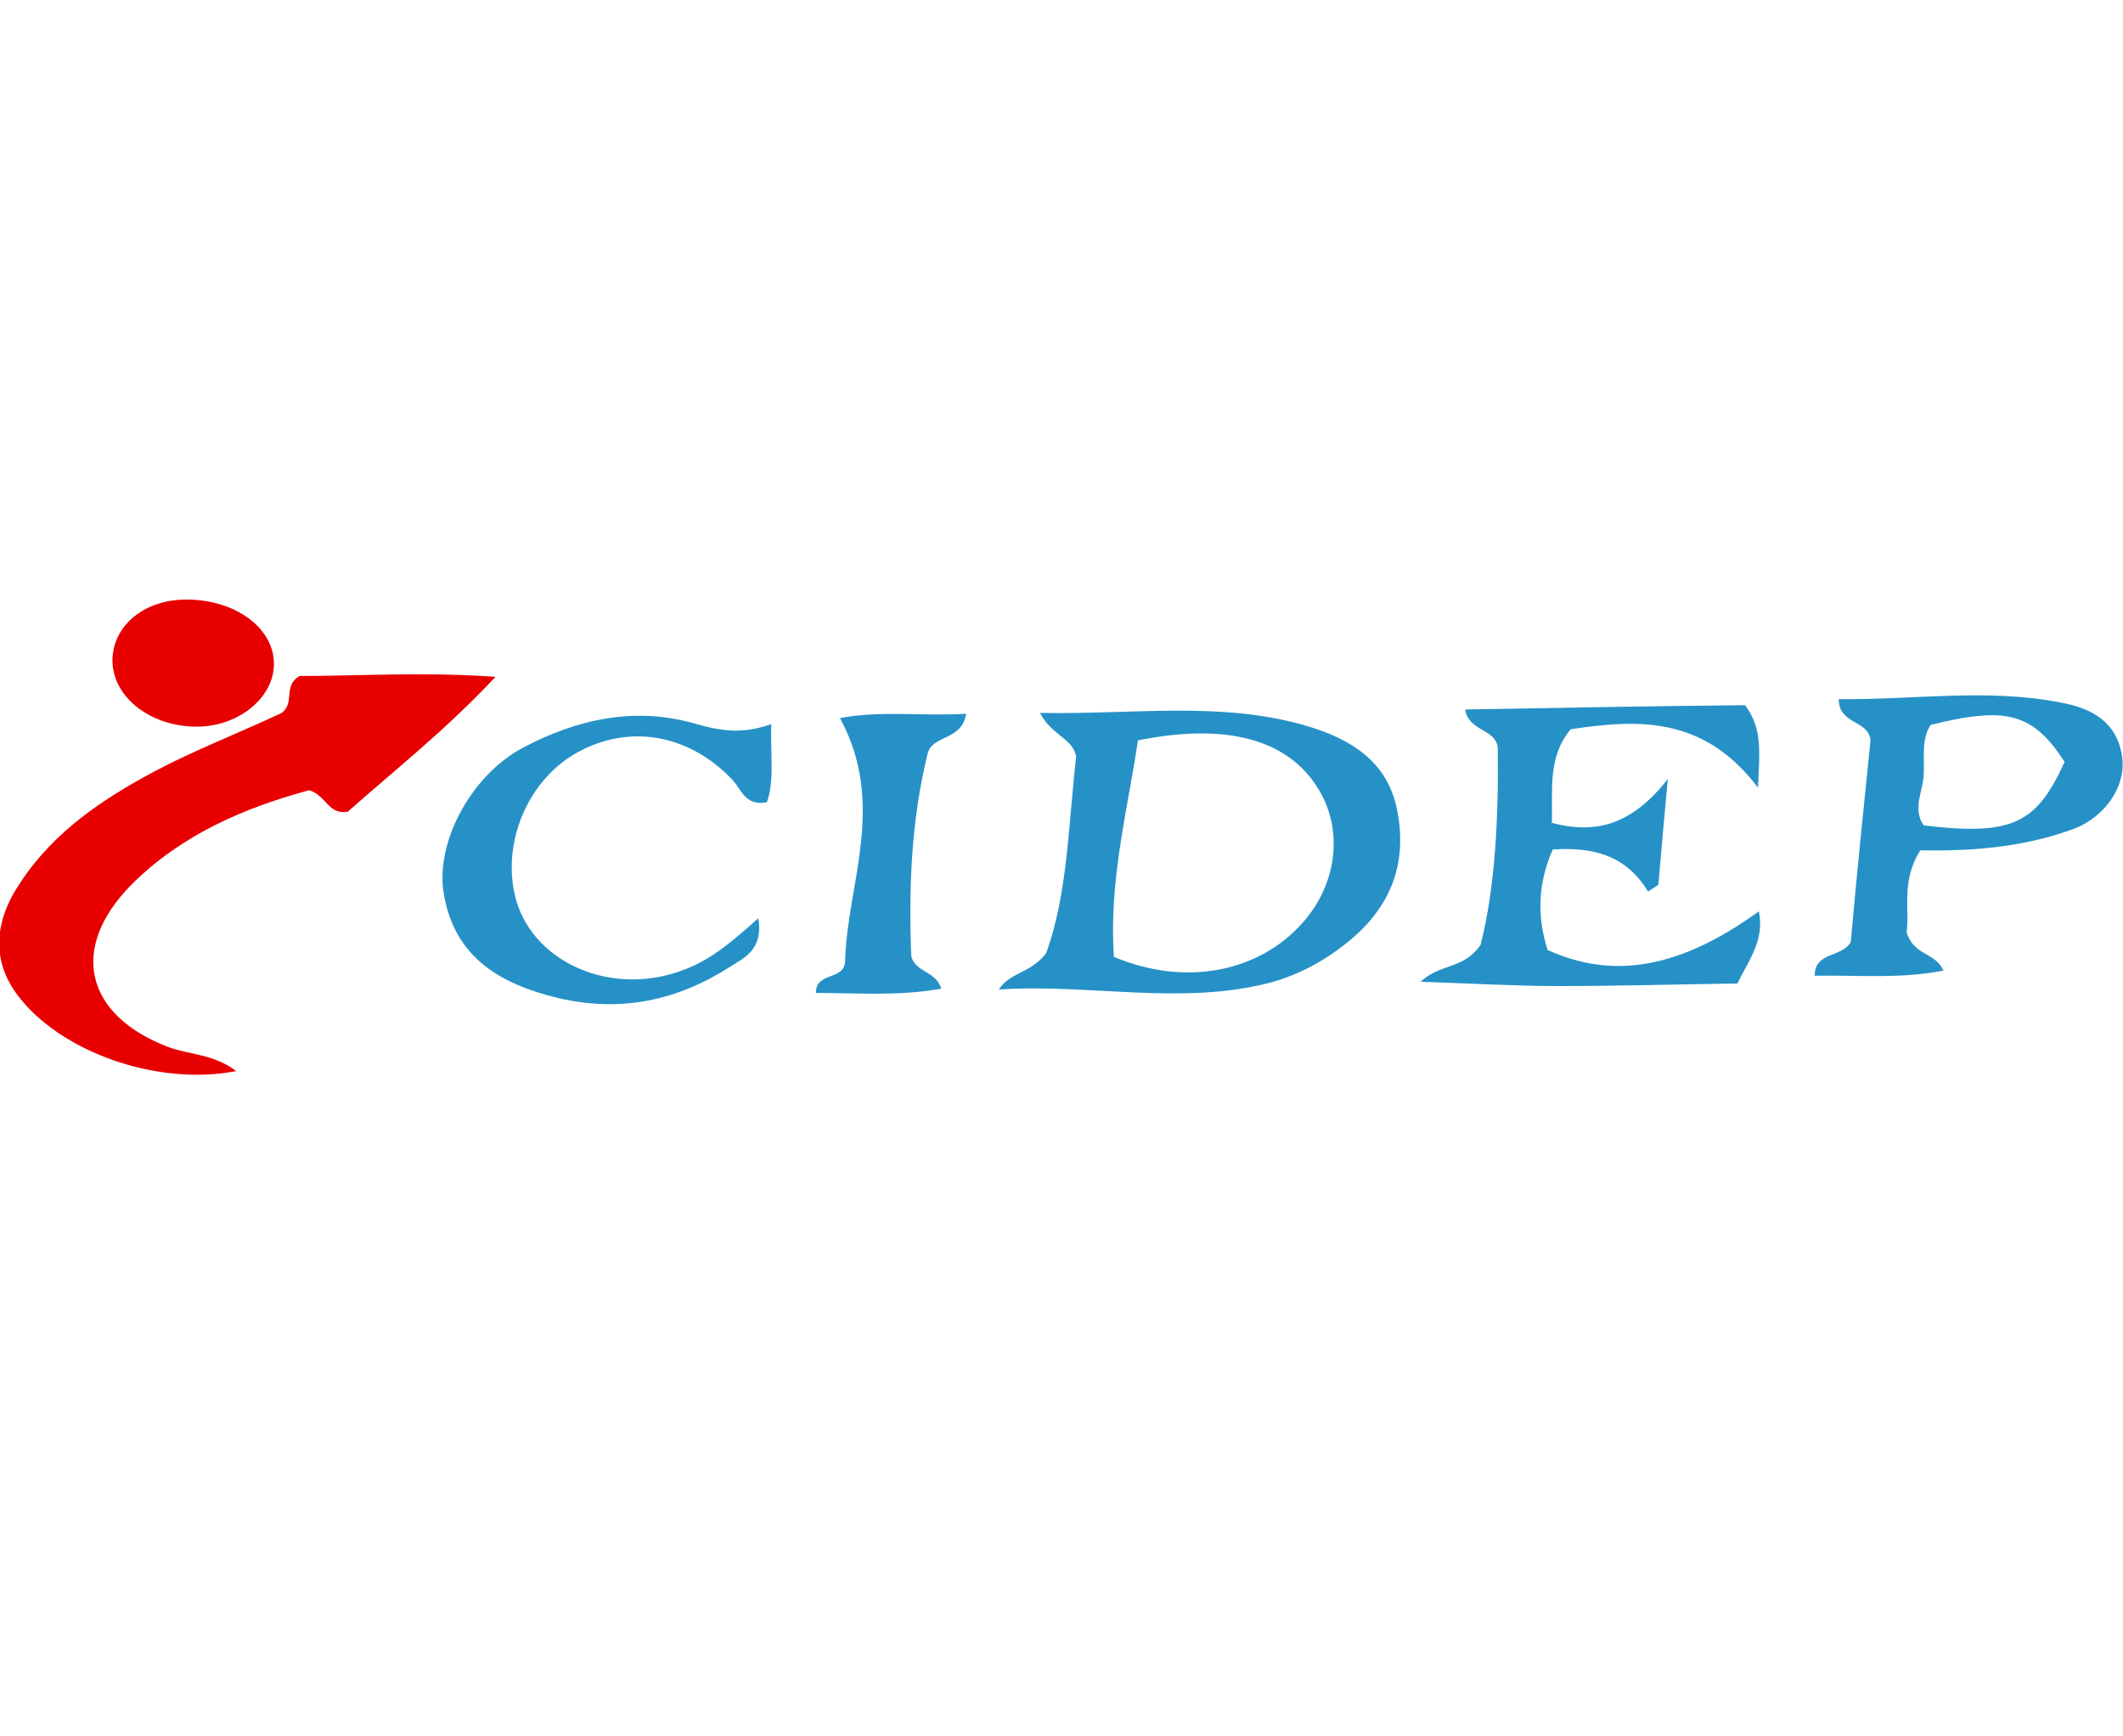 <?xml version="1.0" encoding="utf-8"?>
<!-- Generator: Adobe Illustrator 25.2.1, SVG Export Plug-In . SVG Version: 6.00 Build 0)  -->
<svg version="1.1" id="Camada_1" xmlns="http://www.w3.org/2000/svg" xmlns:xlink="http://www.w3.org/1999/xlink" x="0px" y="0px"
	 viewBox="0 0 247.2 202.1" style="enable-background:new 0 0 247.2 202.1;" xml:space="preserve">
<style type="text/css">
	.st0{fill:#E80000;}
	.st1{fill:#2691C7;}
</style>
<g>
	<path class="st0" d="M57.7,78.8C51.9,85,45.9,89.7,40.5,94.5C38.2,94.9,38,92.6,36,92c-7.4,2-14.8,5.1-20.7,11
		c-7.3,7.4-5.4,15.2,4.3,18.9c2.4,0.9,5.3,0.8,7.9,2.8c-9.3,1.8-20.6-2.3-25.5-8.9c-2.9-3.9-2.8-8.4,0.4-13.1
		c3.9-5.9,9.6-9.7,15.6-12.9c4.7-2.5,9.7-4.4,14.8-6.8c1.6-1.2,0.1-3.2,2.1-4.3C42,78.7,49.3,78.2,57.7,78.8z"/>
	<path class="st1" d="M162.7,94.4c-1.1-5.8-5.5-8.4-10.6-9.9c-9.9-2.9-20-1.3-31-1.5c1.3,2.6,3.9,3,4.2,5.1c-0.9,8-1,16.1-3.5,22.9
		c-1.9,2.4-4.1,2.1-5.5,4.2c10.6-0.7,21.2,1.9,31.6-0.8c3.3-0.9,6.3-2.5,9-4.7C161.9,105.7,163.9,100.6,162.7,94.4z M151.7,107.4
		c-5.1,5.8-13.7,7.5-22,4c-0.6-8.9,1.6-17.1,2.8-25.2c10.4-2.1,17.6-0.1,21.1,5.8C156.4,96.7,155.7,102.9,151.7,107.4z"/>
	<path class="st1" d="M191.9,103.8c-2.6-4.3-6.5-5.2-11.1-4.9c-1.8,4.1-1.8,7.9-0.6,11.7c7.7,3.5,15.5,2.1,24.6-4.5
		c0.7,3.4-1.2,5.7-2.5,8.4c-7.1,0.1-13.9,0.3-20.8,0.3c-5,0-10-0.3-16.1-0.5c2.4-2.2,5-1.4,7-4.3c1.7-6.7,2.1-14.8,2-22.9
		c-0.2-2.3-3.4-1.9-3.8-4.5c11-0.2,21.9-0.4,32.6-0.5c2,2.7,1.7,5.2,1.5,9.6c-6.3-8.3-13.8-8-21.8-6.8c-2.7,3.2-2.1,7-2.2,10.9
		c5.3,1.4,9.4,0.1,13.5-5.1c-0.5,5.3-0.8,8.8-1.1,12.3C192.7,103.3,192.3,103.5,191.9,103.8z"/>
	<path class="st1" d="M89.8,84.3c-0.1,3.8,0.4,6.5-0.5,9.1c-2.6,0.5-3-1.6-4.1-2.7c-4.8-5-11.4-6.4-17.4-3.4
		c-5.9,2.9-9.3,10.1-7.9,16.7c1.7,8,11.4,12.3,20,8.8c3.1-1.2,5.6-3.4,8.4-5.9c0.6,3.6-1.6,4.6-3.2,5.6c-6.2,4-12.8,5.4-20.1,3.7
		c-6.6-1.6-12-4.6-13.3-12c-1.1-5.9,3-13.8,9.1-17.1c6.4-3.4,13.2-4.9,20.3-2.8C83.9,85.1,86.5,85.5,89.8,84.3z"/>
	<path class="st1" d="M247.1,88.1c-0.6-4-3.4-5.6-7.1-6.3c-8.6-1.7-17.2-0.3-25.9-0.4c0,3,3.5,2.4,3.7,4.8
		c-0.8,7.8-1.6,15.6-2.3,23.5c-1.1,1.8-4.2,1.1-4.2,3.9c5-0.1,9.9,0.4,15-0.6c-1-2.2-3.5-1.7-4.3-4.5c0.4-2.4-0.7-5.9,1.6-9.5
		c5.7,0.1,11.6-0.3,17.3-2.3C245,95.4,247.6,91.6,247.1,88.1z M224,96.1c-1.4-2,0-4.1,0-6.1c0.1-1.9-0.3-3.9,0.8-5.6
		c8.8-2.2,11.9-1.4,15.6,4.3C237.1,96,234.2,97.3,224,96.1z"/>
	<path class="st1" d="M97.8,83.6c4.7-0.9,9.5-0.2,14.7-0.5c-0.5,3.2-4,2.4-4.5,4.7c-1.9,7.7-2.2,15.6-1.9,23.4
		c0.3,2,2.9,1.8,3.5,3.9c-4.9,0.9-9.7,0.5-14.6,0.5c0-2.5,3.2-1.4,3.4-3.6C98.6,103,103.3,93.7,97.8,83.6z"/>
	<path class="st0" d="M22.9,84.6c-5.5,0-10-3.6-9.8-8c0.2-3.9,3.8-6.8,8.6-6.8c5.7,0,10.2,3.3,10.2,7.5
		C31.9,81.2,27.8,84.6,22.9,84.6z"/>
</g>
</svg>
